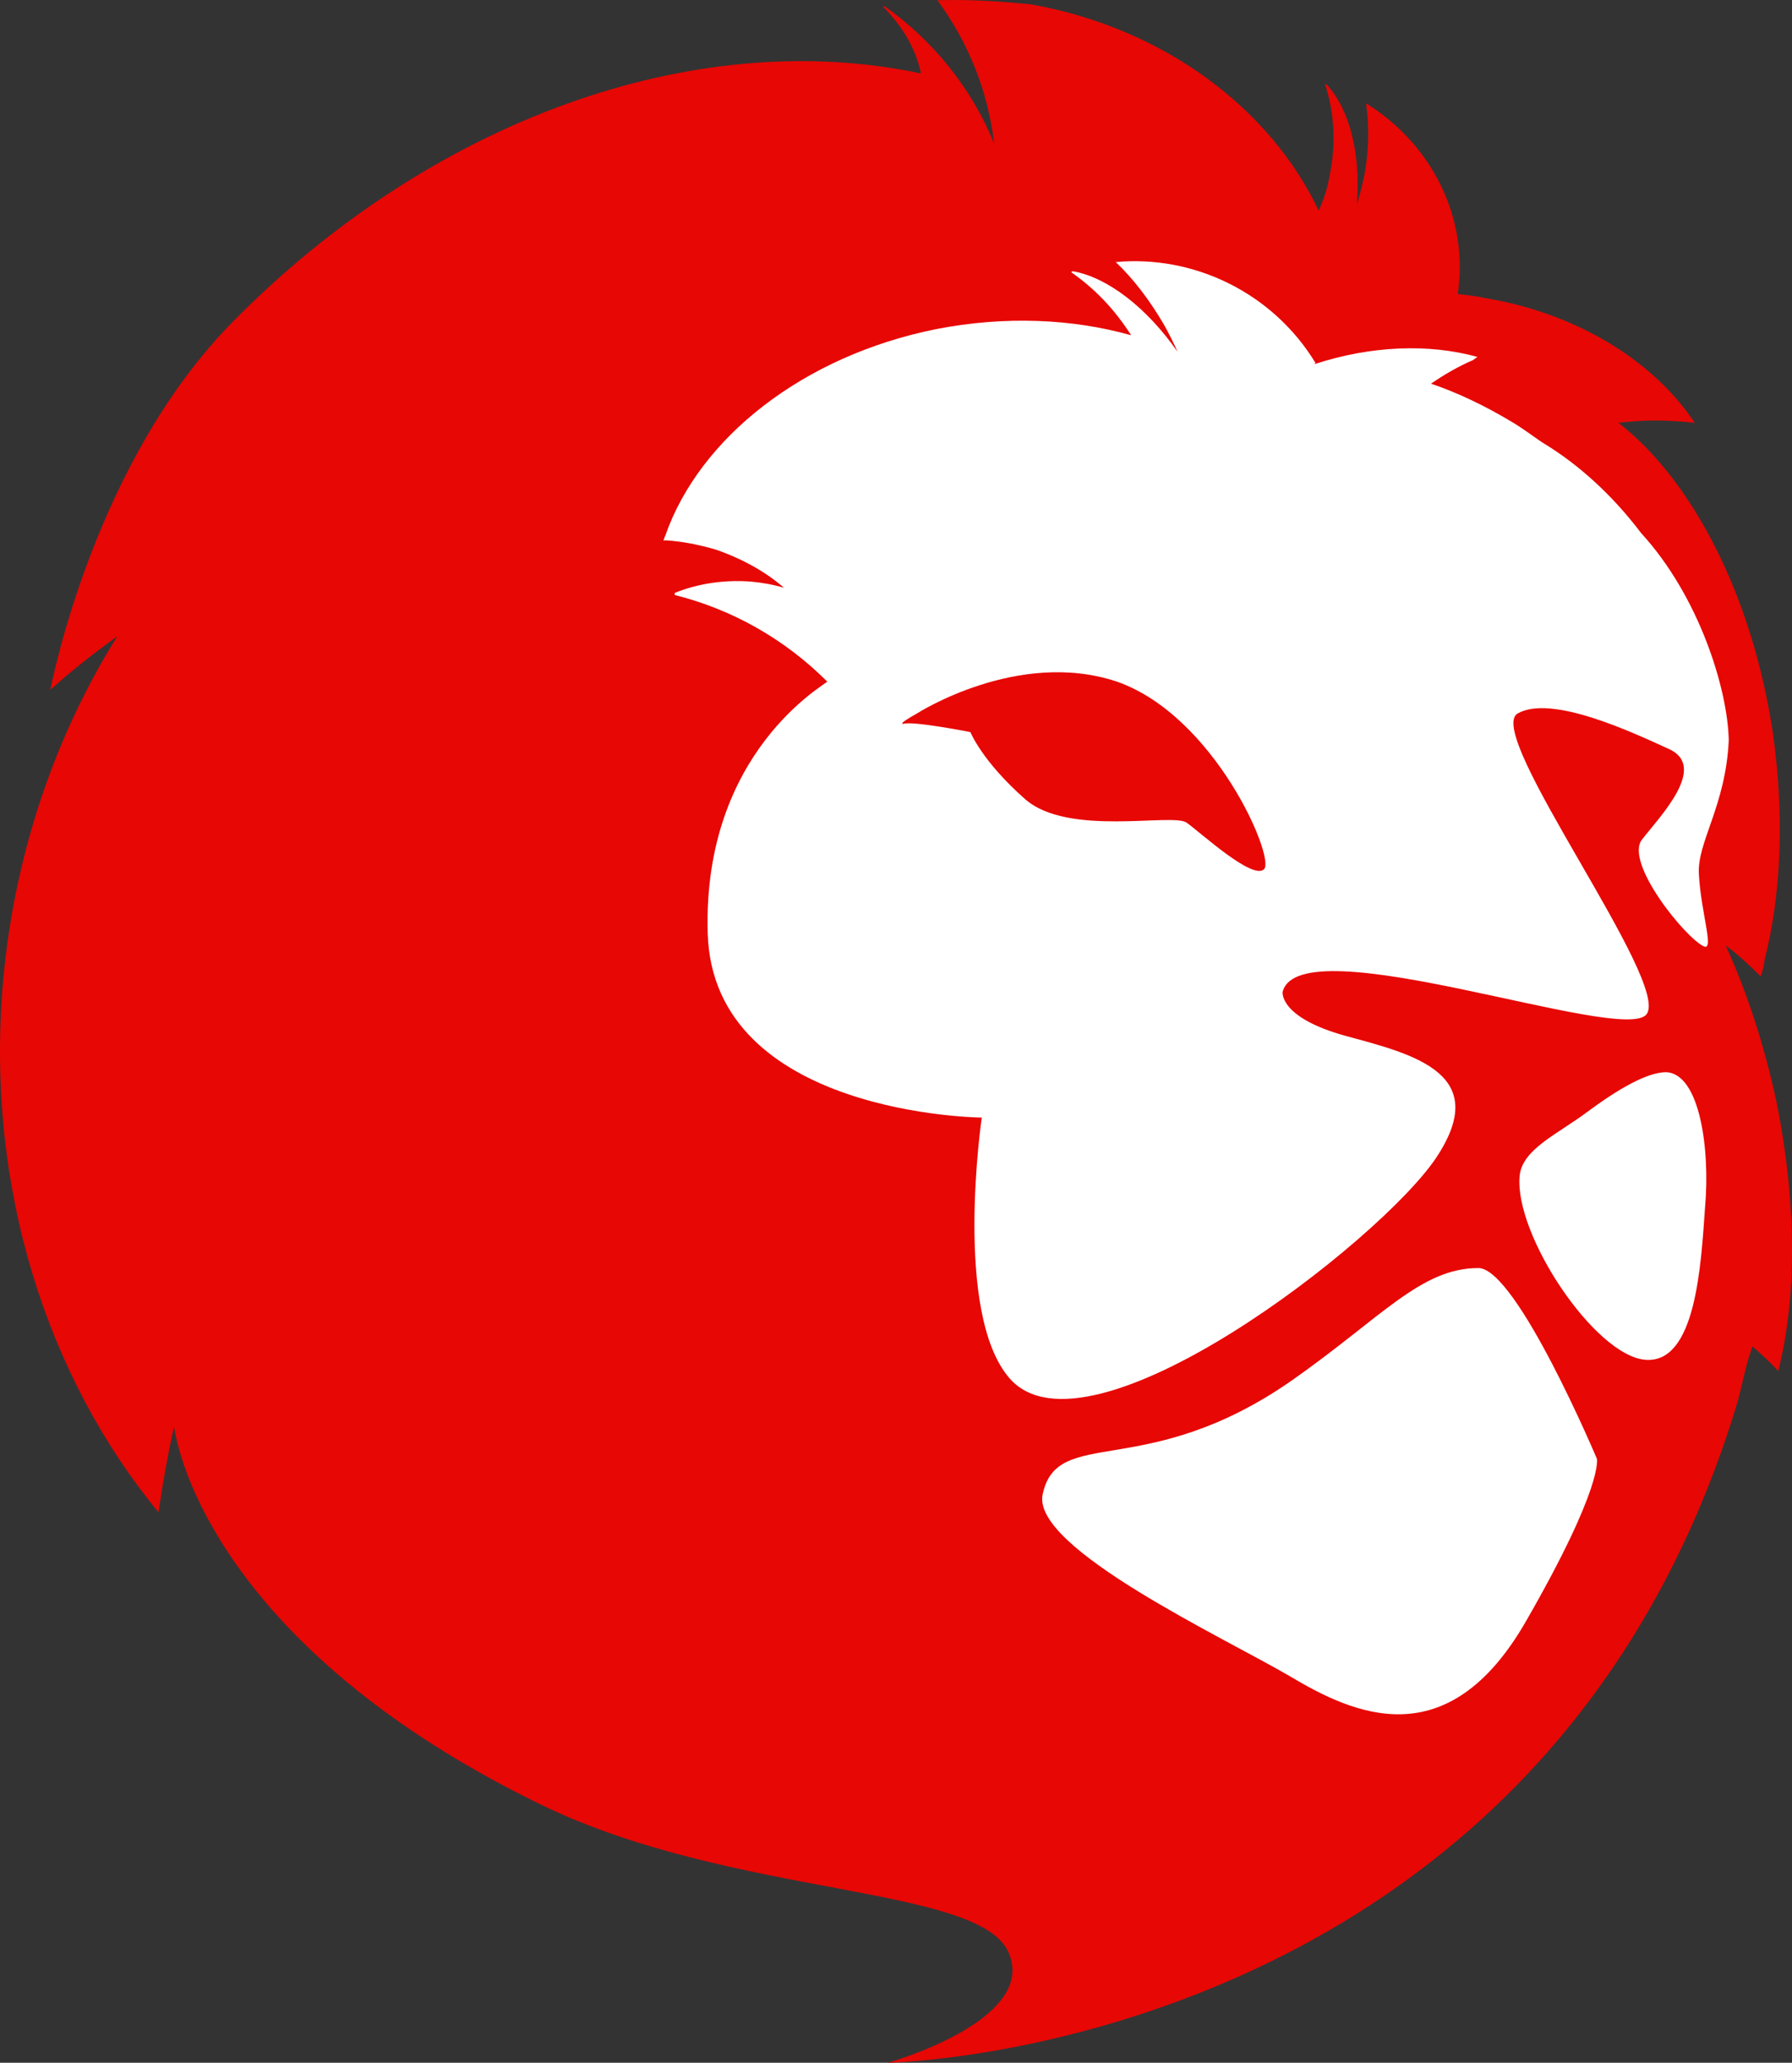<svg version="1.1" id="图层_1" x="0px" y="0px" width="434.809px" height="500.316px" viewBox="0 0 434.809 500.316" enable-background="new 0 0 434.809 500.316" xml:space="preserve" xmlns="http://www.w3.org/2000/svg" xmlns:xlink="http://www.w3.org/1999/xlink" xmlns:xml="http://www.w3.org/XML/1998/namespace">
  <rect x="0" y="0" width="434.809" height="500.316" fill="#333333" stroke="none"/>
  <path fill="#E70704" d="M431.214,268.065c-3-14.25-7.25-27.249-12.5-38.749c3,2.25,5.75,4.75,8.5,7.5c0.5-1.25,0.75-2.75,1-4.25l0,0
	c4-15.75,4.75-34.75,2-54.5c-5-33.75-19.75-61.75-37.5-75.5c6-0.75,12-0.75,18.5,0c-9.75-14.75-28.25-26.5-50.75-30.25
	c-2.25-0.5-4.5-0.75-6.75-1c2.75-18.75-6.5-36.5-22.25-46.25c0.75,5.5,0.75,11.5-0.5,17.75c-0.5,2.25-1,4.5-1.75,6.75
	c1-12.25-1.75-23-7.25-29c-0.25,0-0.25-0.25-0.5-0.25c2.25,6.75,2.75,14.25,1.25,21.75c-0.5,3.25-1.5,6.25-2.75,9
	c-11.75-24.75-37.5-44.25-69.75-50c-7.5-0.75-15.25-1.25-22.75-1c7.5,10.25,12.25,22,13.75,34.75c-5.25-13-14.5-24.75-26.5-33.25
	c-0.25,0-0.25,0-0.5,0c4.75,4.75,8,10.25,9.25,16.25c-55.5-11.75-119.25,11.75-167,60.25c-33.5,34-43.75,87-44.25,89.25
	c5.25-4.75,10.75-9,16.25-13c-15,24-25,52.75-27.75,84c-4.25,49.749,10.75,95.749,37.75,128.499c1-7,2.25-14,3.75-20.75
	c2.75,16.75,20.25,58.25,89.25,91.75c46.5,22.5,106,19.25,113.25,35.75s-29.25,26.75-29.25,26.75s157.75-2.5,205.75-159
	c1.5-5,2.25-10,4-14.75c2.25,2,4.25,3.75,6.25,6C435.964,314.815,435.964,292.315,431.214,268.065z" class="color c1"/>
  <path fill="#FFFFFF" d="M358.714,307.565c-14,0-23.5,12-45.25,27.25c-35.5,24.75-57,10.75-60.5,27.75c-2.5,13,44.25,34.75,60,44
	c15.5,9.25,38.25,19.75,57.25-13.25s17.25-39.5,17.25-39.5S367.964,307.565,358.714,307.565z" class="color c2"/>
  <path fill="#FFFFFF" d="M404.214,260.065c-4.5,0-11.5,4-19.25,9.75c-7,5.25-15.75,9-16.25,15.5c-1.25,14.25,18.25,43.5,30.5,44.5
	s13.5-22.75,14.5-37C414.964,278.815,412.464,260.315,404.214,260.065z" class="color c2"/>
  <path fill="#FFFFFF" d="M419.464,179.566c-0.25-12.5-7.25-35-21.25-50.25c-7-9.25-15.25-16.75-24-22c-2.25-1.5-4.5-3.25-7-4.75
	c-7-4.25-14-7.5-20-9.5c3.25-2.25,6.75-4.25,10.25-5.75c0.25-0.25,0.75-0.5,1-0.75c-11.75-3.25-25.75-2.75-39.5,1.75
	c0-0.25,0.25-0.25,0.25-0.25c-10.5-17.25-29.75-26.25-48.5-24.5c4.25,4,8.25,9.25,11.75,15.25c1.25,2.25,2.25,4.25,3.25,6.5
	c-7.5-10.75-17-18-25.25-19.5c-0.25,0-0.5,0-0.5,0.25c5.75,4,10.5,9,14.5,15.25c-14.25-4-30.5-4.75-47.25-1.5
	c-32.5,6.5-57.5,26.5-65.75,50c-0.25,0.5-0.25,0.75-0.5,1.25c0.25,0,0.5,0,0.75,0c3.75,0.25,7.75,1,12,2.25
	c6.5,2.25,12.25,5.5,16.5,9.25c-2.5-0.75-5.25-1.25-8-1.5c-6.5-0.5-13,0.5-18.5,2.75c0,0.25,0,0.25,0,0.5c14,3.5,26.75,10.75,37,21
	c0,0.5-30.25,16.75-29,61c1.25,44.249,66.5,44.749,66.5,44.749s-7,47.5,6.75,63.25c19,21.75,90-33.25,103.5-53.5s-5-25-21.75-29.5
	c-16.5-4.499-15.5-10.749-15.5-10.749c4.25-16.25,82.25,12.749,88.25,5.5c6.25-7.5-39.5-68-31.25-73c8.25-4.75,28.25,4.75,36.5,8.5
	c10,4.25-2,16.5-6.25,22c-4.5,5.5,10.5,24,15,26c2.5,1-0.75-8.25-1.25-17.5C411.714,204.316,418.714,195.566,419.464,179.566z
	 M306.714,210.816c-2.75,2.75-15.25-8.75-18.75-11.25c-3.25-2.5-28.75,3.5-39.25-5.75s-13.25-16.25-13.25-16.25s-14-2.75-16.25-2
	c-0.25,0-0.25,0-0.25,0v-0.25c0.75-0.75,3.5-2.25,3.5-2.25s24.5-15.75,48.5-7.75C294.714,173.566,309.464,208.066,306.714,210.816z" class="color c2"/>
</svg>